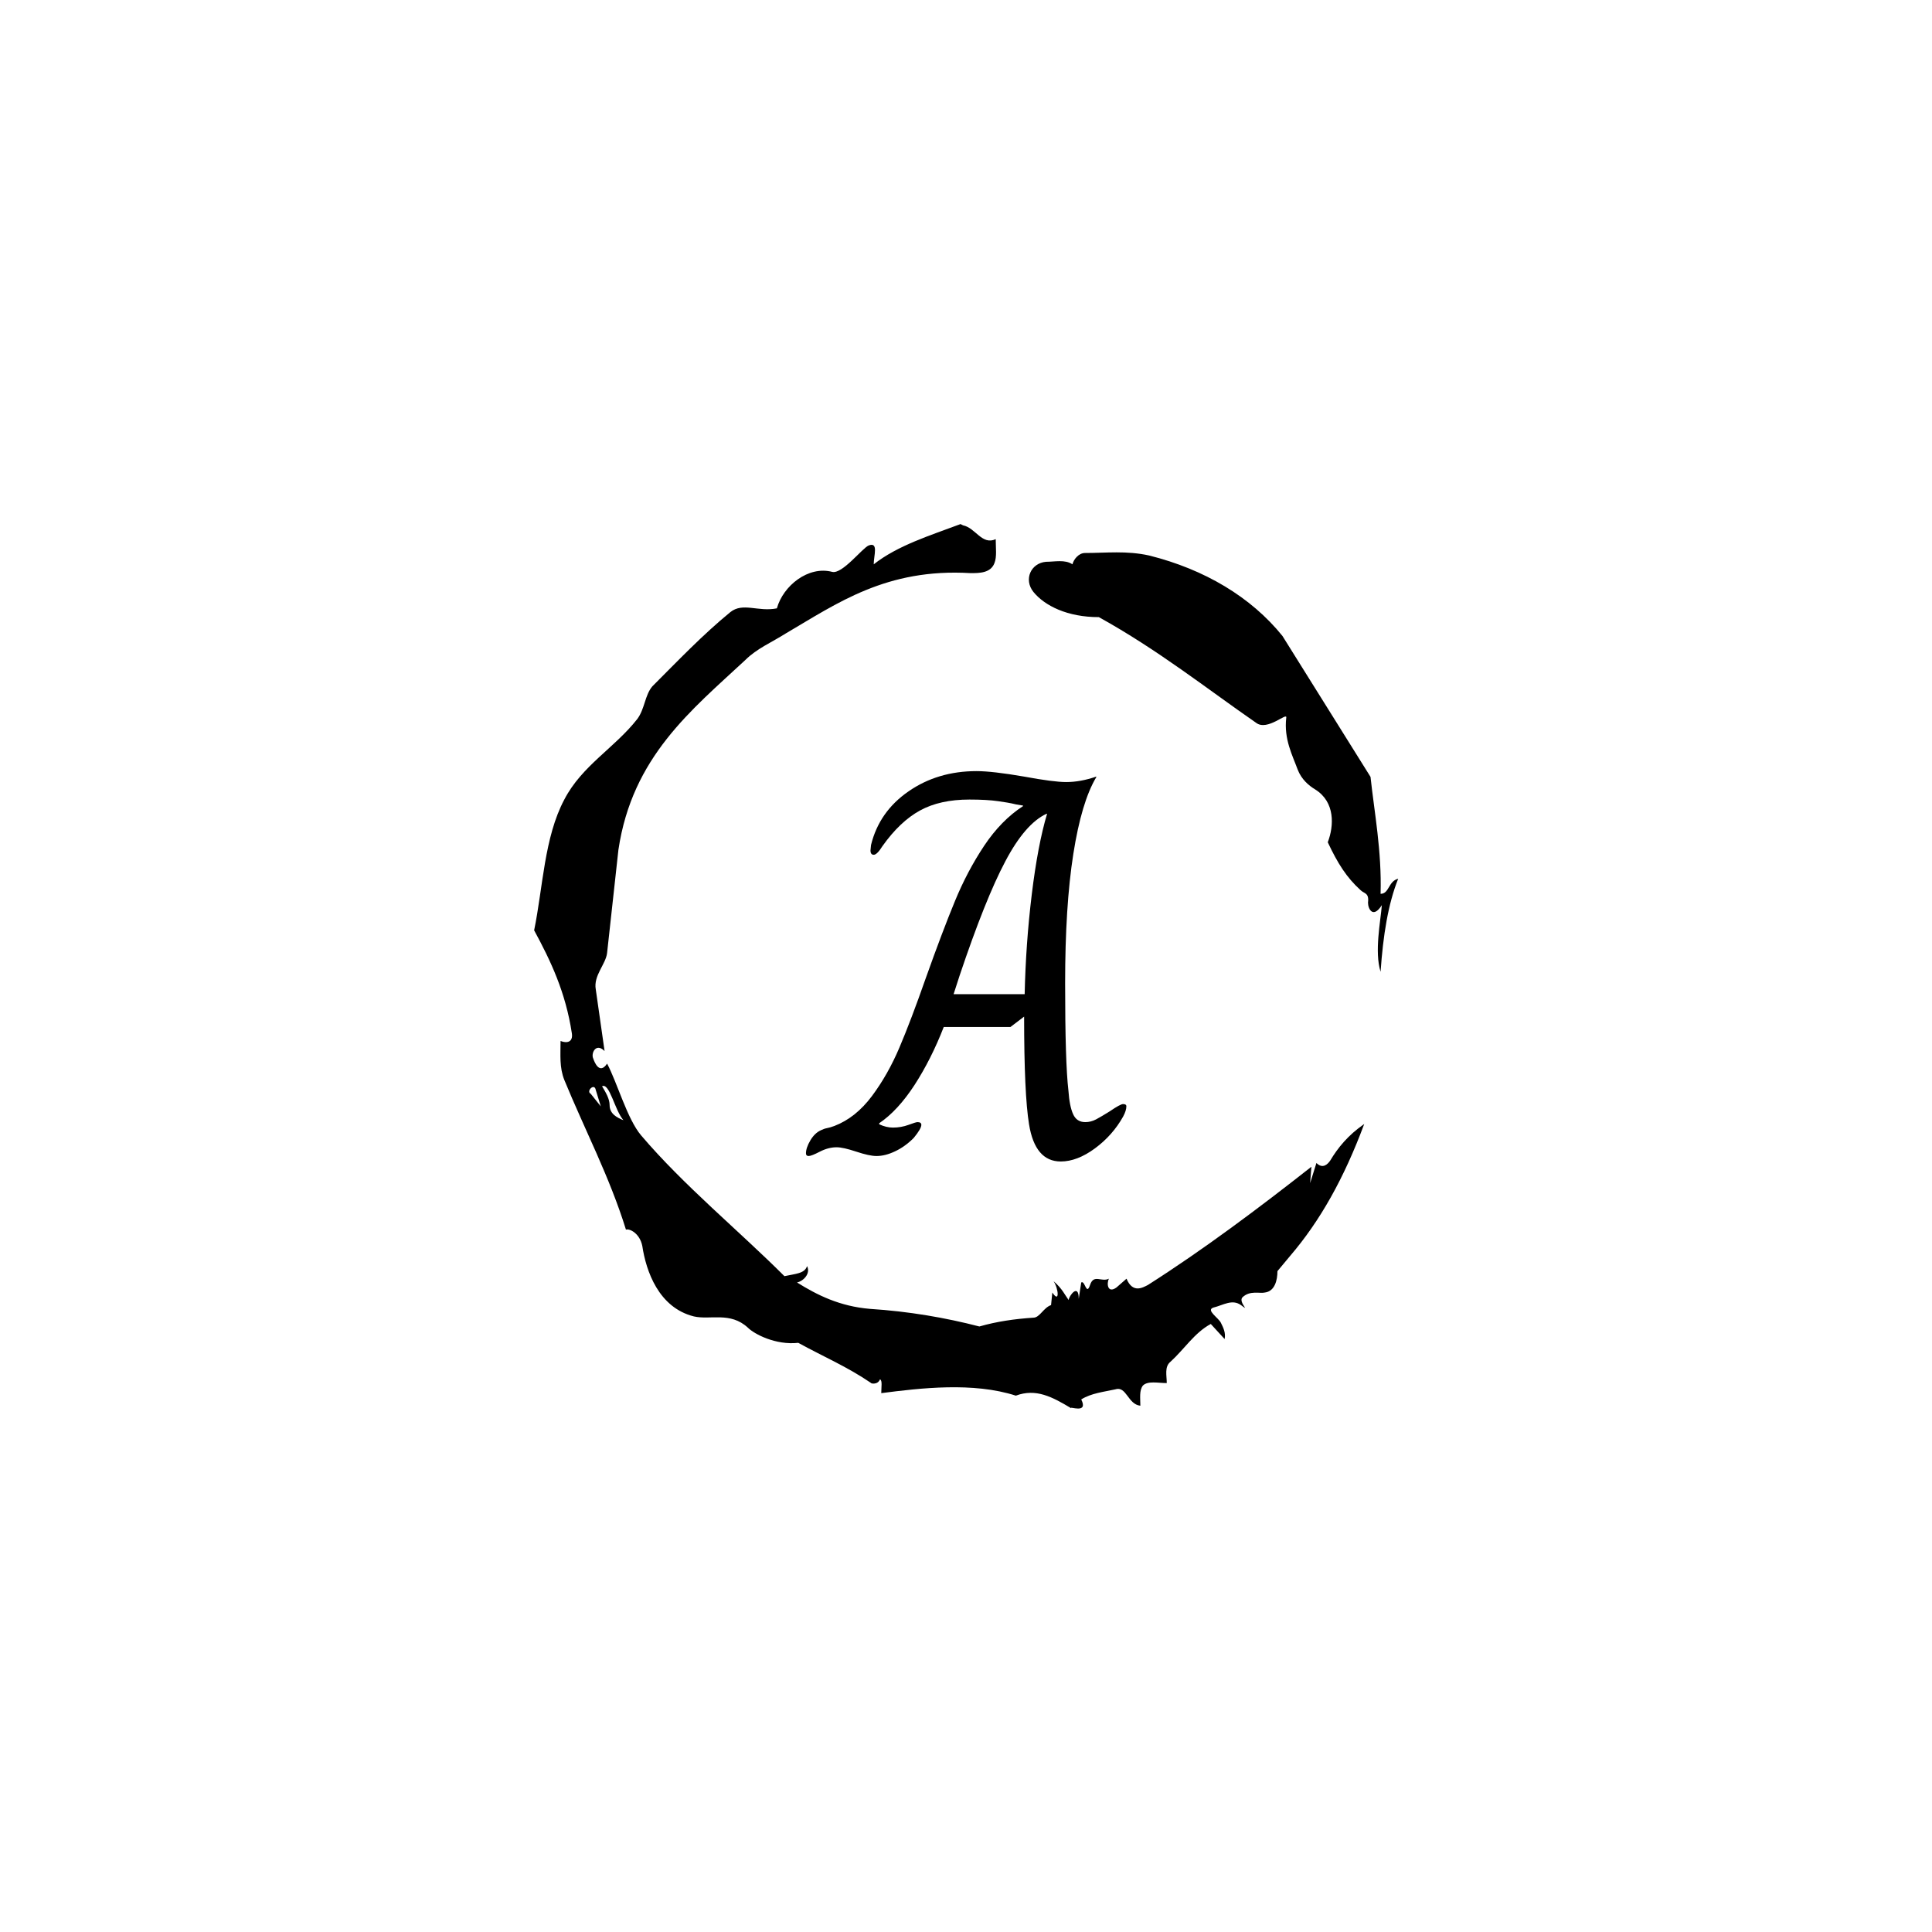 <svg xmlns="http://www.w3.org/2000/svg" version="1.1" xmlns:xlink="http://www.w3.org/1999/xlink" xmlns:svgjs="http://svgjs.dev/svgjs" width="128" height="128" viewBox="0 0 128 128"><g transform="matrix(0.448,0,0,0.448,35.339,12.5)"><svg viewBox="0 0 125 225" data-background-color="#ffffff" preserveAspectRatio="xMidYMid meet" height="230" width="128" xmlns="http://www.w3.org/2000/svg" xmlns:xlink="http://www.w3.org/1999/xlink"><g id="tight-bounds" transform="matrix(1,0,0,1,0,0)"><svg viewBox="0 0 125 225" height="225" width="125"><g><svg></svg></g><g><svg viewBox="0 0 125 225" height="225" width="125"><g><path d="M8.188 130.945l1.455 1.82-0.727-2.366c-0.182-1.092-1.456 0.182-0.728 0.546M9.825 129.854c0.546 0.91 1.092 1.82 1.092 2.729 0 1.274 1.092 1.82 2.001 2.183-1.274-1.456-2.001-5.459-3.093-4.912M79.694 52.707c3.093 0 6.004-0.364 9.28 0.363 8.006 2.001 14.738 6.004 19.287 11.645l12.736 20.379c0.546 5.095 1.638 10.735 1.456 16.921 1.274 0 1.092-1.82 2.547-2.183-1.456 3.639-2.183 8.188-2.547 13.464-0.91-2.911 0-7.278 0.182-9.643-1.274 2.001-2.001 0.546-2.002-0.364 0.182-1.456-0.546-1.274-1.092-1.82-2.001-1.82-3.275-3.821-4.73-6.914 0.91-2.365 1.092-5.822-1.82-7.642-0.91-0.546-2.001-1.456-2.547-2.911-0.728-2.001-2.001-4.367-1.638-7.46 0.182-0.91-2.729 2.001-4.366 0.728-7.096-4.913-14.192-10.553-22.744-15.284-4.549 0-7.824-1.638-9.462-3.639-1.456-1.82-0.364-4.185 1.82-4.367 1.274 0 2.729-0.364 3.821 0.364 0.182-0.728 0.91-1.638 1.819-1.637M61.681 48.522l0.364 0.182c1.82 0.364 2.729 2.911 4.731 2.001 0 1.274 0.182 2.547-0.182 3.457-0.546 1.456-2.183 1.456-3.457 1.456-12.191-0.728-19.287 4.367-26.747 8.733-2.001 1.274-4.185 2.183-5.822 3.821-7.824 7.278-16.376 14.01-18.377 27.475l-1.638 14.92c-0.182 1.638-2.001 3.275-1.637 5.276l1.273 8.916c-1.274-1.274-2.001 0.364-1.637 1.092 0.182 0.546 0.91 2.365 2.001 0.727 1.456 2.729 2.911 8.006 4.913 10.372 6.186 7.278 14.192 13.828 20.742 20.378 1.638-0.364 2.911-0.364 3.275-1.456 0.546 1.092-0.546 2.183-1.455 2.366 2.911 1.82 6.186 3.457 10.553 3.821 5.64 0.364 10.917 1.274 15.829 2.547 2.547-0.728 5.095-1.092 7.824-1.274 0.91 0 1.456-1.456 2.548-1.819l0.182-1.82c1.092 1.638 0.91-0.546 0.182-1.637 1.274 1.092 1.638 2.001 2.183 2.729 0-0.546 1.456-2.547 1.456-0.182l0.363-2.365c0.546-0.364 0.728 2.001 1.274 0.364 0.546-1.638 1.638-0.364 2.729-0.91-0.364 0.728-0.182 2.183 1.092 1.274l1.456-1.274c0.91 2.183 2.365 1.274 3.093 0.91 8.006-5.095 16.012-11.099 23.653-17.104l-0.182 2.366 0.91-2.911c0.91 0.91 1.638 0.182 2.002-0.364 1.092-1.82 2.547-3.639 4.912-5.277-2.911 7.824-6.368 14.01-10.735 19.105l-1.819 2.183c0 1.274-0.364 2.911-1.82 3.093-0.728 0.182-2.183-0.364-3.275 0.728-0.546 0.728 1.274 2.183-0.182 1.092-1.274-0.91-2.547 0-4.003 0.364-1.092 0.364 0.728 1.456 1.092 2.183 0.364 0.728 0.728 1.456 0.546 2.366l-2.002-2.184c-2.365 1.274-3.821 3.639-5.822 5.459-0.91 0.728-0.546 2.001-0.546 3.093-1.274 0-2.729-0.364-3.457 0.364-0.546 0.728-0.364 1.82-0.364 2.911-1.82-0.182-2.001-2.911-3.639-2.365-1.638 0.364-3.457 0.546-4.913 1.455 1.092 2.183-1.82 0.91-1.455 1.274-2.729-1.638-5.095-2.911-8.006-1.82-6.186-2.001-13.828-1.092-19.469-0.364 0-0.91 0.182-1.82-0.182-2.001-0.364 0.91-1.456 0.546-1.273 0.546-3.457-2.365-6.914-3.821-10.553-5.823-3.275 0.364-6.368-1.274-7.278-2.183-2.547-2.365-5.459-1.092-7.824-1.638-5.095-1.274-6.914-6.55-7.46-10.189-0.364-1.82-1.82-2.547-2.366-2.365-2.365-7.642-6.004-14.556-8.915-21.652-0.728-1.82-0.546-3.639-0.546-5.641 0.91 0.364 1.82 0.182 1.638-1.091-0.91-6.004-3.093-10.553-5.459-14.92 1.274-6.186 1.456-13.464 4.367-18.923 2.547-4.913 7.278-7.46 10.553-11.645 1.092-1.456 1.092-3.457 2.183-4.731 3.639-3.639 7.278-7.46 11.281-10.735 1.82-1.456 4.003 0 6.732-0.546 0.91-3.275 4.549-6.186 8.006-5.276 1.456 0.364 4.367-3.457 5.277-3.821 1.456-0.546 0.728 1.456 0.728 2.729 3.457-2.729 8.188-4.185 12.554-5.822" fill="#000000" fill-rule="nonzero" stroke="none" stroke-width="1" stroke-linecap="butt" stroke-linejoin="miter" stroke-miterlimit="10" stroke-dasharray="" stroke-dashoffset="0" font-family="none" font-weight="none" font-size="none" text-anchor="none" style="mix-blend-mode: normal" data-fill-palette-color="tertiary"></path></g><g transform="matrix(1,0,0,1,39.325,84.263)"><svg viewBox="0 0 46.35 56.474" height="56.474" width="46.35"><g><svg viewBox="0 0 46.35 56.474" height="56.474" width="46.35"><g><svg viewBox="0 0 46.35 56.474" height="56.474" width="46.35"><g><svg viewBox="0 0 46.35 56.474" height="56.474" width="46.35"><g><svg viewBox="0 0 46.35 56.474" height="56.474" width="46.35"><g transform="matrix(1,0,0,1,0,0)"><svg width="46.35" viewBox="-2.1 -35.2 29.3 35.7" height="56.474" data-palette-color="#374151"><g class="undefined-text-0" data-fill-palette-color="primary" id="text-0"><path d="M21.2 0.5Q18.85 0.5 18.3-2.9L18.3-2.9Q17.85-5.65 17.85-12.75L17.85-12.75 16.6-11.8 10.5-11.8Q9.35-8.85 7.83-6.5 6.3-4.15 4.6-3L4.6-3 4.6-2.9Q5.25-2.6 5.85-2.6L5.85-2.6Q6.6-2.6 7.28-2.85 7.95-3.1 8.1-3.1L8.1-3.1Q8.45-3.1 8.45-2.85L8.45-2.85Q8.45-2.5 7.75-1.65L7.75-1.65Q6.95-0.85 6.05-0.43 5.15 0 4.35 0L4.35 0Q3.7 0 2.5-0.4L2.5-0.4Q1.3-0.8 0.7-0.8L0.7-0.8Q-0.05-0.8-0.83-0.4-1.6 0-1.85 0L-1.85 0Q-2.1 0-2.1-0.25L-2.1-0.25Q-2.1-0.75-1.7-1.43-1.3-2.1-0.75-2.35L-0.75-2.35Q-0.45-2.5-0.18-2.55 0.1-2.6 0.5-2.75L0.5-2.75Q2.45-3.5 3.93-5.48 5.4-7.45 6.45-9.93 7.5-12.4 8.85-16.25L8.85-16.25Q10.4-20.6 11.53-23.33 12.65-26.05 14.2-28.38 15.75-30.7 17.75-32L17.75-32 17.75-32.05Q17.05-32.15 16.7-32.25L16.7-32.25Q16.5-32.3 15.48-32.45 14.45-32.6 12.85-32.6L12.85-32.6Q10.15-32.6 8.33-31.6 6.5-30.6 4.9-28.35L4.9-28.35Q4.4-27.55 4.1-27.55L4.1-27.55Q3.8-27.55 3.8-27.95L3.8-27.95 3.85-28.45Q4.6-31.5 7.28-33.35 9.95-35.2 13.5-35.2L13.5-35.2Q14.95-35.2 17.85-34.7L17.85-34.7Q20.55-34.2 21.7-34.2L21.7-34.2Q23-34.2 24.45-34.7L24.45-34.7 24.45-34.65Q23.1-32.4 22.35-27.63 21.6-22.85 21.6-15.8L21.6-15.8Q21.6-8.55 21.9-6L21.9-6Q22-4.55 22.33-3.83 22.65-3.1 23.45-3.1L23.45-3.1Q23.95-3.1 24.43-3.35 24.9-3.6 25.7-4.1L25.7-4.1Q26.65-4.75 26.9-4.75L26.9-4.75Q27.2-4.75 27.2-4.55L27.2-4.55Q27.2-4.15 26.9-3.6L26.9-3.6Q25.95-1.9 24.33-0.7 22.7 0.5 21.2 0.5L21.2 0.5ZM11.4-14.8L17.9-14.8Q18-19.4 18.55-23.93 19.1-28.45 19.95-31.3L19.95-31.3 19.9-31.3Q17.95-30.4 16.13-26.95 14.3-23.5 11.95-16.5L11.95-16.5 11.4-14.8Z" fill="#000000" data-fill-palette-color="primary"></path></g></svg></g></svg></g></svg></g></svg></g><g></g></svg></g></svg></g></svg></g><defs></defs></svg><rect width="125" height="225" fill="none" stroke="none" visibility="hidden"></rect></g></svg></g></svg>